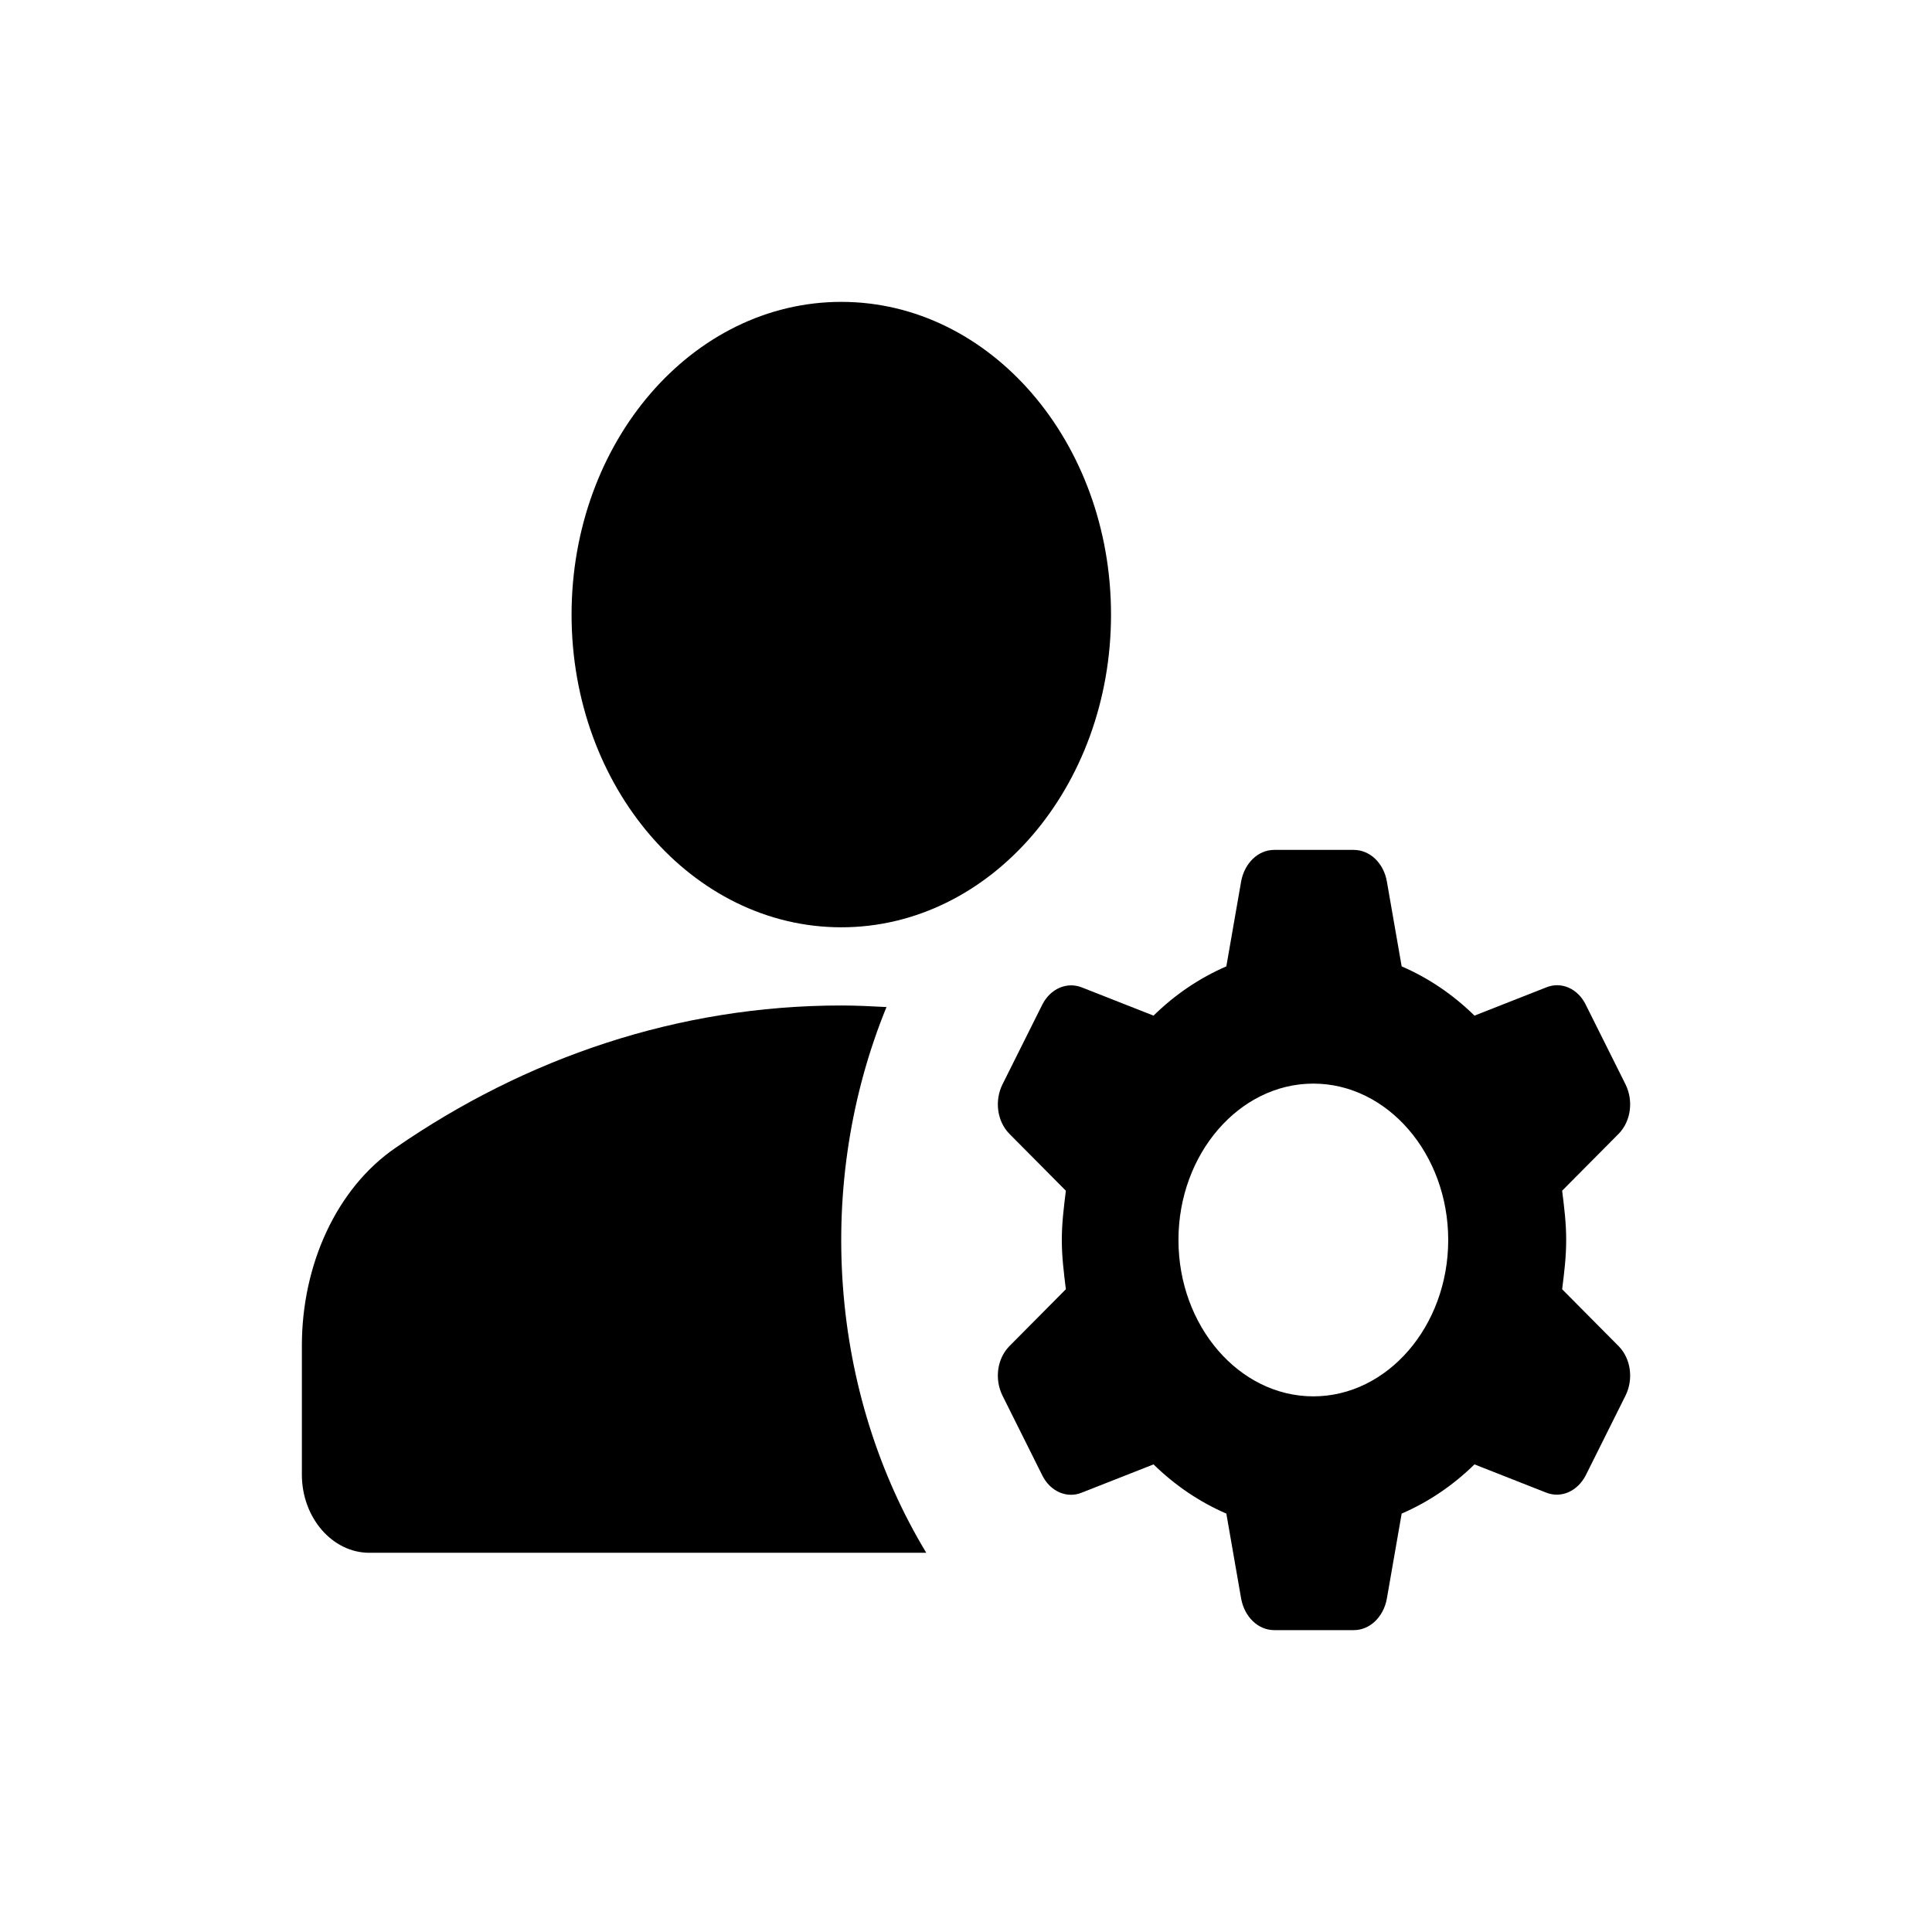 <svg width="32" height="32" viewBox="0 0 32 32" fill="none" xmlns="http://www.w3.org/2000/svg">
<path d="M14.683 16.68C14.437 16.667 14.191 16.654 13.935 16.654C11.232 16.654 8.708 17.522 6.552 19.011C5.57 19.684 5 20.953 5 22.287V24.424C5 25.136 5.503 25.719 6.117 25.719H15.342C14.553 24.414 14.076 22.89 13.961 21.302C13.845 19.715 14.094 18.12 14.683 16.68Z" fill="black"/>
<path d="M13.935 15.359C16.402 15.359 18.402 13.04 18.402 10.18C18.402 7.319 16.402 5 13.935 5C11.467 5 9.467 7.319 9.467 10.18C9.467 13.04 11.467 15.359 13.935 15.359Z" fill="black"/>
<path d="M25.941 20.538C25.941 20.253 25.908 19.994 25.874 19.722L26.812 18.777C27.013 18.57 27.058 18.233 26.924 17.961L26.265 16.641C26.202 16.511 26.101 16.411 25.98 16.358C25.86 16.306 25.727 16.305 25.606 16.356L24.422 16.822C24.065 16.472 23.663 16.2 23.216 16.006L22.97 14.595C22.944 14.449 22.875 14.318 22.776 14.223C22.676 14.129 22.552 14.077 22.423 14.077H21.105C20.837 14.077 20.614 14.297 20.558 14.595L20.312 16.006C19.866 16.2 19.463 16.472 19.106 16.822L17.922 16.356C17.801 16.307 17.669 16.309 17.549 16.361C17.429 16.413 17.328 16.512 17.263 16.641L16.604 17.961C16.47 18.233 16.515 18.57 16.716 18.777L17.654 19.722C17.621 19.994 17.587 20.253 17.587 20.538C17.587 20.823 17.621 21.082 17.654 21.354L16.716 22.299C16.515 22.506 16.47 22.843 16.604 23.115L17.263 24.436C17.397 24.708 17.677 24.824 17.922 24.721L19.106 24.255C19.463 24.604 19.866 24.876 20.312 25.07L20.558 26.482C20.614 26.78 20.837 27 21.105 27H22.423C22.691 27 22.915 26.78 22.97 26.482L23.216 25.07C23.663 24.876 24.065 24.604 24.422 24.255L25.606 24.721C25.863 24.824 26.131 24.695 26.265 24.436L26.924 23.115C27.058 22.843 27.013 22.506 26.812 22.299L25.874 21.354C25.908 21.082 25.941 20.823 25.941 20.538ZM21.753 23.128C20.524 23.128 19.519 21.963 19.519 20.538C19.519 19.114 20.524 17.948 21.753 17.948C22.982 17.948 23.987 19.114 23.987 20.538C23.987 21.963 22.982 23.128 21.753 23.128Z" fill="black"/>
</svg>
